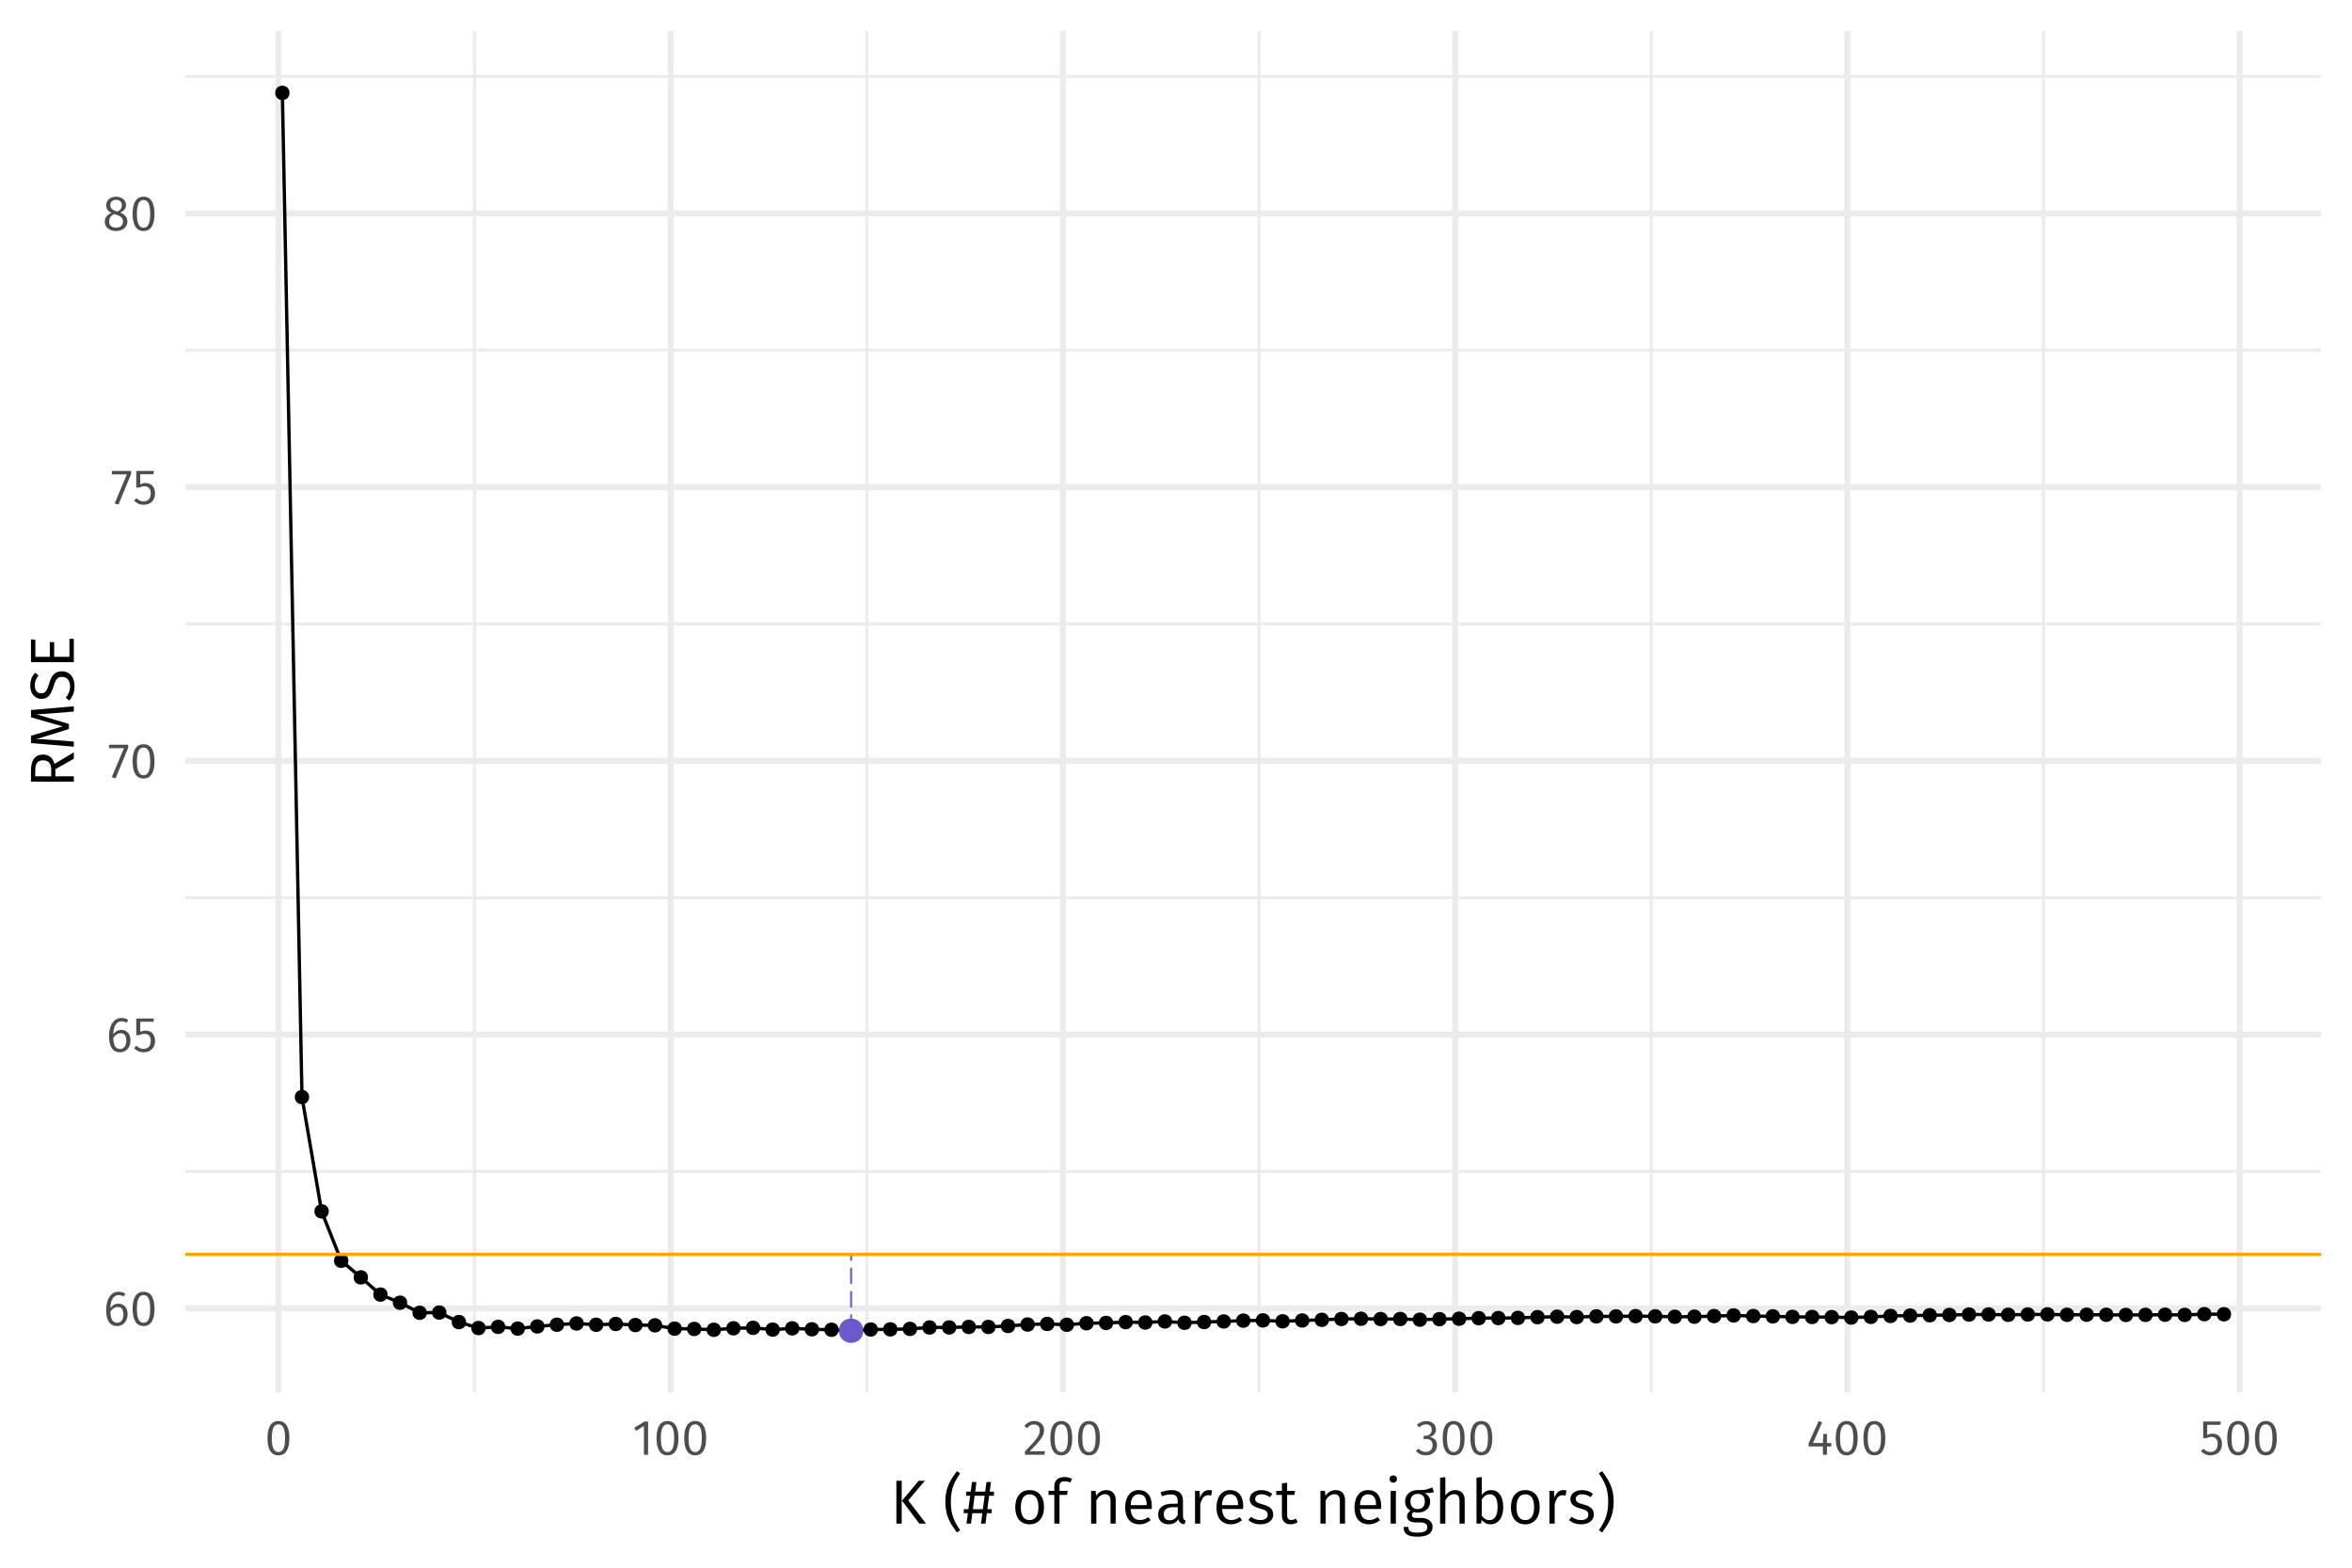 <?xml version="1.0" encoding="UTF-8"?>
<svg xmlns="http://www.w3.org/2000/svg" xmlns:xlink="http://www.w3.org/1999/xlink" width="756pt" height="504pt" viewBox="0 0 756 504" version="1.1">
<defs>
<g>
<symbol overflow="visible" id="glyph0-0">
<path style="stroke:none;" d="M 8.688 -16.797 L 1.969 -16.797 L 1.969 5.594 L 8.688 5.594 Z M 7.828 -15.969 L 7.828 4.766 L 2.844 4.766 L 2.844 -15.969 Z M 5.188 -7.219 C 4.562 -7.219 3.703 -7.031 3.703 -6.594 C 3.703 -6.391 3.844 -6.219 4.078 -6.219 C 4.141 -6.219 4.203 -6.234 4.281 -6.266 C 4.562 -6.406 4.781 -6.453 5.125 -6.453 C 5.922 -6.453 6.094 -5.969 6.094 -5.344 C 6.094 -4.5 5.797 -4.172 4.641 -4.109 L 4.641 -2.766 C 4.641 -2.531 4.828 -2.391 5.047 -2.391 C 5.234 -2.391 5.438 -2.531 5.438 -2.766 L 5.438 -3.484 C 6.516 -3.641 6.953 -4.25 6.953 -5.375 C 6.953 -6.344 6.562 -7.219 5.188 -7.219 Z M 5.047 -1.922 C 4.719 -1.922 4.484 -1.688 4.484 -1.359 C 4.484 -1.031 4.719 -0.766 5.047 -0.766 C 5.359 -0.766 5.594 -1.031 5.594 -1.359 C 5.594 -1.688 5.359 -1.922 5.047 -1.922 Z M 5.047 -1.922 "/>
</symbol>
<symbol overflow="visible" id="glyph0-1">
<path style="stroke:none;" d="M 4.875 -7.016 C 3.844 -7.016 2.969 -6.562 2.266 -5.562 C 2.344 -8.094 3.297 -9.781 4.891 -9.781 C 5.5 -9.781 6.047 -9.609 6.547 -9.312 L 7.078 -10.203 C 6.469 -10.609 5.781 -10.844 4.906 -10.844 C 2.438 -10.844 0.922 -8.531 0.922 -4.969 C 0.922 -1.969 1.891 0.188 4.469 0.188 C 6.344 0.188 7.812 -1.281 7.812 -3.609 C 7.812 -5.906 6.453 -7.016 4.875 -7.016 Z M 4.469 -0.875 C 2.969 -0.875 2.359 -2.062 2.281 -4.422 C 2.844 -5.328 3.656 -5.938 4.656 -5.938 C 5.703 -5.938 6.453 -5.312 6.453 -3.578 C 6.453 -1.969 5.781 -0.875 4.469 -0.875 Z M 4.469 -0.875 "/>
</symbol>
<symbol overflow="visible" id="glyph0-2">
<path style="stroke:none;" d="M 4.453 -10.844 C 2.094 -10.844 0.922 -8.906 0.922 -5.344 C 0.922 -1.781 2.094 0.188 4.453 0.188 C 6.797 0.188 7.969 -1.781 7.969 -5.328 C 7.969 -8.891 6.797 -10.844 4.453 -10.844 Z M 4.453 -9.781 C 5.828 -9.781 6.578 -8.516 6.578 -5.328 C 6.578 -2.156 5.828 -0.875 4.453 -0.875 C 3.062 -0.875 2.312 -2.156 2.312 -5.344 C 2.312 -8.516 3.062 -9.781 4.453 -9.781 Z M 4.453 -9.781 "/>
</symbol>
<symbol overflow="visible" id="glyph0-3">
<path style="stroke:none;" d="M 6.859 -10.688 L 1.172 -10.688 L 1.172 -5.344 L 2.219 -5.344 C 2.75 -5.609 3.188 -5.75 3.797 -5.75 C 4.938 -5.75 5.828 -5.141 5.828 -3.453 C 5.828 -1.844 4.938 -0.906 3.562 -0.906 C 2.609 -0.906 1.922 -1.25 1.25 -1.938 L 0.453 -1.156 C 1.266 -0.312 2.219 0.188 3.562 0.188 C 5.781 0.188 7.219 -1.297 7.219 -3.422 C 7.219 -5.531 6 -6.797 4.188 -6.797 C 3.578 -6.797 3.016 -6.656 2.453 -6.375 L 2.453 -9.625 L 6.672 -9.625 Z M 6.859 -10.688 "/>
</symbol>
<symbol overflow="visible" id="glyph0-4">
<path style="stroke:none;" d="M 6.578 -10.688 L 0.422 -10.688 L 0.422 -9.578 L 5.219 -9.578 L 1.297 -0.25 L 2.531 0.141 L 6.578 -9.688 Z M 6.578 -10.688 "/>
</symbol>
<symbol overflow="visible" id="glyph0-5">
<path style="stroke:none;" d="M 5.75 -5.734 C 6.969 -6.359 7.578 -7.078 7.578 -8.156 C 7.578 -9.969 5.969 -10.844 4.391 -10.844 C 2.781 -10.844 1.203 -9.906 1.203 -8.125 C 1.203 -7.016 1.734 -6.203 2.906 -5.625 C 1.547 -5.062 0.75 -4.203 0.75 -2.812 C 0.75 -1.062 2.172 0.188 4.359 0.188 C 6.516 0.188 8.016 -1.062 8.016 -2.844 C 8.016 -4.188 7.234 -5.109 5.75 -5.734 Z M 4.391 -9.844 C 5.562 -9.844 6.25 -9.172 6.25 -8.109 C 6.25 -7.188 5.828 -6.609 4.812 -6.047 L 4.5 -6.156 C 3.234 -6.594 2.531 -7.031 2.531 -8.109 C 2.531 -9.219 3.266 -9.844 4.391 -9.844 Z M 4.375 -0.891 C 3.016 -0.891 2.156 -1.594 2.156 -2.812 C 2.156 -4.016 2.688 -4.766 3.844 -5.281 L 4.266 -5.141 C 5.984 -4.531 6.609 -4.016 6.609 -2.828 C 6.609 -1.641 5.75 -0.891 4.375 -0.891 Z M 4.375 -0.891 "/>
</symbol>
<symbol overflow="visible" id="glyph0-6">
<path style="stroke:none;" d="M 5.062 -10.688 L 3.875 -10.688 L 0.594 -8.656 L 1.188 -7.703 L 3.719 -9.25 L 3.719 0 L 5.062 0 Z M 5.062 -10.688 "/>
</symbol>
<symbol overflow="visible" id="glyph0-7">
<path style="stroke:none;" d="M 3.625 -10.844 C 2.297 -10.844 1.297 -10.312 0.438 -9.266 L 1.312 -8.562 C 2.016 -9.359 2.641 -9.75 3.562 -9.75 C 4.641 -9.75 5.375 -9.062 5.375 -7.891 C 5.375 -6.109 4.453 -5.078 0.641 -1.078 L 0.641 0 L 6.875 0 L 7.047 -1.141 L 2.172 -1.141 C 5.516 -4.531 6.781 -5.922 6.781 -7.953 C 6.781 -9.594 5.562 -10.844 3.625 -10.844 Z M 3.625 -10.844 "/>
</symbol>
<symbol overflow="visible" id="glyph0-8">
<path style="stroke:none;" d="M 3.578 -10.844 C 2.438 -10.844 1.453 -10.438 0.562 -9.594 L 1.266 -8.797 C 2 -9.469 2.656 -9.766 3.5 -9.766 C 4.625 -9.766 5.344 -9.125 5.344 -8.062 C 5.344 -6.766 4.438 -6.109 3.359 -6.109 L 2.812 -6.109 L 2.656 -5.078 L 3.438 -5.078 C 4.766 -5.078 5.609 -4.594 5.609 -3.078 C 5.609 -1.781 4.781 -0.906 3.391 -0.906 C 2.516 -0.906 1.797 -1.234 1.078 -1.984 L 0.25 -1.234 C 1.078 -0.266 2.156 0.188 3.438 0.188 C 5.625 0.188 7.031 -1.203 7.031 -3.078 C 7.031 -4.703 5.953 -5.562 4.609 -5.688 C 5.812 -5.953 6.703 -6.766 6.703 -8.141 C 6.703 -9.594 5.578 -10.844 3.578 -10.844 Z M 3.578 -10.844 "/>
</symbol>
<symbol overflow="visible" id="glyph0-9">
<path style="stroke:none;" d="M 7.953 -3.766 L 6.562 -3.766 L 6.562 -6.688 L 5.391 -6.688 L 5.266 -3.766 L 2.078 -3.766 L 5.016 -10.391 L 3.891 -10.844 L 0.656 -3.641 L 0.656 -2.672 L 5.25 -2.672 L 5.25 0 L 6.562 0 L 6.562 -2.672 L 7.953 -2.672 Z M 7.953 -3.766 "/>
</symbol>
<symbol overflow="visible" id="glyph1-0">
<path style="stroke:none;" d="M 10.859 -21 L 2.453 -21 L 2.453 7 L 10.859 7 Z M 9.781 -19.953 L 9.781 5.953 L 3.562 5.953 L 3.562 -19.953 Z M 6.484 -9.016 C 5.703 -9.016 4.625 -8.781 4.625 -8.234 C 4.625 -7.984 4.797 -7.781 5.094 -7.781 C 5.188 -7.781 5.266 -7.797 5.359 -7.844 C 5.703 -8 5.984 -8.062 6.406 -8.062 C 7.406 -8.062 7.625 -7.453 7.625 -6.688 C 7.625 -5.625 7.234 -5.219 5.797 -5.141 L 5.797 -3.453 C 5.797 -3.156 6.047 -2.984 6.297 -2.984 C 6.547 -2.984 6.797 -3.156 6.797 -3.453 L 6.797 -4.359 C 8.141 -4.562 8.703 -5.312 8.703 -6.719 C 8.703 -7.922 8.203 -9.016 6.484 -9.016 Z M 6.297 -2.406 C 5.906 -2.406 5.594 -2.094 5.594 -1.703 C 5.594 -1.281 5.906 -0.953 6.297 -0.953 C 6.703 -0.953 7 -1.281 7 -1.703 C 7 -2.094 6.703 -2.406 6.297 -2.406 Z M 6.297 -2.406 "/>
</symbol>
<symbol overflow="visible" id="glyph1-1">
<path style="stroke:none;" d="M 3.781 -13.766 L 2.062 -13.766 L 2.062 0 L 3.781 0 Z M 11.219 -13.766 L 9.234 -13.766 L 3.875 -7.359 L 9.438 0 L 11.578 0 L 5.875 -7.453 Z M 11.219 -13.766 "/>
</symbol>
<symbol overflow="visible" id="glyph1-2">
<path style="stroke:none;" d=""/>
</symbol>
<symbol overflow="visible" id="glyph1-3">
<path style="stroke:none;" d="M 4.562 -16.859 C 2.594 -14.094 0.859 -11.719 0.859 -7 C 0.859 -2.281 2.594 0.094 4.562 2.859 L 5.625 2.141 C 3.812 -0.516 2.625 -2.703 2.625 -7 C 2.625 -11.312 3.812 -13.484 5.625 -16.141 Z M 4.562 -16.859 "/>
</symbol>
<symbol overflow="visible" id="glyph1-4">
<path style="stroke:none;" d="M 10 -8.953 L 10 -10.266 L 8.641 -10.266 L 9.047 -13.359 L 7.594 -13.359 L 7.203 -10.266 L 3.984 -10.266 L 4.375 -13.359 L 2.938 -13.359 L 2.547 -10.266 L 1.047 -10.266 L 1.047 -8.953 L 2.359 -8.953 L 1.781 -4.625 L 0.297 -4.625 L 0.297 -3.344 L 1.625 -3.344 L 1.188 0 L 2.625 0 L 3.062 -3.344 L 6.281 -3.344 L 5.844 0 L 7.281 0 L 7.719 -3.344 L 9.266 -3.344 L 9.266 -4.625 L 7.875 -4.625 L 8.453 -8.953 Z M 6.438 -4.625 L 3.219 -4.625 L 3.797 -8.953 L 7.016 -8.953 Z M 6.438 -4.625 "/>
</symbol>
<symbol overflow="visible" id="glyph1-5">
<path style="stroke:none;" d="M 5.812 -10.766 C 2.875 -10.766 1.188 -8.547 1.188 -5.234 C 1.188 -1.906 2.859 0.234 5.797 0.234 C 8.734 0.234 10.438 -1.984 10.438 -5.281 C 10.438 -8.641 8.781 -10.766 5.812 -10.766 Z M 5.812 -9.406 C 7.641 -9.406 8.641 -8.062 8.641 -5.281 C 8.641 -2.453 7.625 -1.125 5.797 -1.125 C 3.984 -1.125 2.984 -2.453 2.984 -5.234 C 2.984 -8.062 4.016 -9.406 5.812 -9.406 Z M 5.812 -9.406 "/>
</symbol>
<symbol overflow="visible" id="glyph1-6">
<path style="stroke:none;" d="M 5.422 -13.594 C 5.984 -13.594 6.594 -13.5 7.281 -13.203 L 7.812 -14.422 C 7 -14.781 6.297 -14.953 5.312 -14.953 C 3.266 -14.953 2.125 -13.766 2.125 -12.016 L 2.125 -10.516 L 0.266 -10.516 L 0.266 -9.219 L 2.125 -9.219 L 2.125 0 L 3.797 0 L 3.797 -9.219 L 6.219 -9.219 L 6.406 -10.516 L 3.797 -10.516 L 3.797 -12.047 C 3.797 -13.094 4.234 -13.594 5.422 -13.594 Z M 5.422 -13.594 "/>
</symbol>
<symbol overflow="visible" id="glyph1-7">
<path style="stroke:none;" d="M 6.844 -10.766 C 5.422 -10.766 4.312 -10.016 3.547 -8.938 L 3.406 -10.516 L 1.953 -10.516 L 1.953 0 L 3.641 0 L 3.641 -7.5 C 4.359 -8.656 5.203 -9.438 6.438 -9.438 C 7.516 -9.438 8.188 -8.922 8.188 -7.297 L 8.188 0 L 9.859 0 L 9.859 -7.547 C 9.859 -9.547 8.766 -10.766 6.844 -10.766 Z M 6.844 -10.766 "/>
</symbol>
<symbol overflow="visible" id="glyph1-8">
<path style="stroke:none;" d="M 9.781 -5.594 C 9.781 -8.781 8.312 -10.766 5.5 -10.766 C 2.812 -10.766 1.188 -8.453 1.188 -5.156 C 1.188 -1.812 2.875 0.234 5.781 0.234 C 7.219 0.234 8.375 -0.266 9.406 -1.078 L 8.656 -2.078 C 7.734 -1.438 6.953 -1.141 5.906 -1.141 C 4.297 -1.141 3.141 -2.141 2.953 -4.688 L 9.734 -4.688 C 9.766 -4.906 9.781 -5.234 9.781 -5.594 Z M 8.125 -5.922 L 2.953 -5.922 C 3.094 -8.375 4.078 -9.422 5.547 -9.422 C 7.281 -9.422 8.125 -8.203 8.125 -6.078 Z M 8.125 -5.922 "/>
</symbol>
<symbol overflow="visible" id="glyph1-9">
<path style="stroke:none;" d="M 8.922 -2.422 L 8.922 -7.297 C 8.922 -9.484 7.781 -10.766 5.281 -10.766 C 4.125 -10.766 2.984 -10.516 1.719 -10.047 L 2.141 -8.797 C 3.219 -9.188 4.188 -9.375 4.984 -9.375 C 6.5 -9.375 7.234 -8.781 7.234 -7.219 L 7.234 -6.375 L 5.516 -6.375 C 2.641 -6.375 0.953 -5.188 0.953 -2.938 C 0.953 -1.062 2.203 0.234 4.281 0.234 C 5.578 0.234 6.703 -0.266 7.438 -1.375 C 7.719 -0.312 8.375 0.094 9.406 0.234 L 9.797 -0.938 C 9.234 -1.141 8.922 -1.438 8.922 -2.422 Z M 4.656 -1.047 C 3.406 -1.047 2.734 -1.734 2.734 -3.016 C 2.734 -4.516 3.781 -5.266 5.734 -5.266 L 7.234 -5.266 L 7.234 -2.766 C 6.641 -1.625 5.797 -1.047 4.656 -1.047 Z M 4.656 -1.047 "/>
</symbol>
<symbol overflow="visible" id="glyph1-10">
<path style="stroke:none;" d="M 6.406 -10.766 C 5.094 -10.766 4.125 -9.938 3.562 -8.312 L 3.406 -10.516 L 1.953 -10.516 L 1.953 0 L 3.641 0 L 3.641 -6.156 C 4.125 -8.188 4.875 -9.125 6.219 -9.125 C 6.594 -9.125 6.812 -9.078 7.141 -9 L 7.438 -10.641 C 7.141 -10.719 6.766 -10.766 6.406 -10.766 Z M 6.406 -10.766 "/>
</symbol>
<symbol overflow="visible" id="glyph1-11">
<path style="stroke:none;" d="M 4.734 -10.766 C 2.594 -10.766 1.016 -9.562 1.016 -7.906 C 1.016 -6.422 1.922 -5.484 4.188 -4.875 C 6.266 -4.312 6.797 -3.922 6.797 -2.812 C 6.797 -1.766 5.859 -1.125 4.453 -1.125 C 3.281 -1.125 2.312 -1.516 1.453 -2.156 L 0.562 -1.141 C 1.484 -0.344 2.719 0.234 4.5 0.234 C 6.625 0.234 8.562 -0.781 8.562 -2.922 C 8.562 -4.766 7.312 -5.594 5.094 -6.188 C 3.359 -6.641 2.766 -7.047 2.766 -7.938 C 2.766 -8.844 3.562 -9.422 4.797 -9.422 C 5.797 -9.422 6.594 -9.125 7.547 -8.5 L 8.266 -9.562 C 7.266 -10.312 6.188 -10.766 4.734 -10.766 Z M 4.734 -10.766 "/>
</symbol>
<symbol overflow="visible" id="glyph1-12">
<path style="stroke:none;" d="M 6.5 -1.594 C 5.984 -1.297 5.547 -1.156 5.047 -1.156 C 4.094 -1.156 3.719 -1.688 3.719 -2.781 L 3.719 -9.219 L 6.078 -9.219 L 6.266 -10.516 L 3.719 -10.516 L 3.719 -13.125 L 2.047 -12.938 L 2.047 -10.516 L 0.219 -10.516 L 0.219 -9.219 L 2.047 -9.219 L 2.047 -2.703 C 2.047 -0.781 3.078 0.234 4.812 0.234 C 5.703 0.234 6.453 0 7.141 -0.453 Z M 6.5 -1.594 "/>
</symbol>
<symbol overflow="visible" id="glyph1-13">
<path style="stroke:none;" d="M 2.781 -15.484 C 2.078 -15.484 1.594 -14.984 1.594 -14.312 C 1.594 -13.656 2.078 -13.156 2.781 -13.156 C 3.5 -13.156 3.984 -13.656 3.984 -14.312 C 3.984 -14.984 3.5 -15.484 2.781 -15.484 Z M 3.641 -10.516 L 1.953 -10.516 L 1.953 0 L 3.641 0 Z M 3.641 -10.516 "/>
</symbol>
<symbol overflow="visible" id="glyph1-14">
<path style="stroke:none;" d="M 9.781 -11.641 C 8.594 -11.094 7.688 -10.703 5.016 -10.766 C 2.703 -10.766 1.016 -9.266 1.016 -7.125 C 1.016 -5.734 1.578 -4.812 2.781 -4.188 C 2.047 -3.703 1.641 -3.047 1.641 -2.344 C 1.641 -1.297 2.484 -0.375 4.312 -0.375 L 5.984 -0.375 C 7.344 -0.375 8.156 0.141 8.156 1.188 C 8.156 2.281 7.344 2.906 5.016 2.906 C 2.656 2.906 2.062 2.344 2.062 1.078 L 0.547 1.078 C 0.547 3.203 1.641 4.219 5.016 4.219 C 8.234 4.219 9.859 3.078 9.859 1.062 C 9.859 -0.578 8.453 -1.797 6.312 -1.797 L 4.641 -1.797 C 3.516 -1.797 3.203 -2.203 3.203 -2.703 C 3.203 -3.125 3.422 -3.5 3.781 -3.734 C 4.203 -3.594 4.641 -3.547 5.125 -3.547 C 7.594 -3.547 9.078 -5.016 9.078 -7.078 C 9.078 -8.359 8.453 -9.234 7.234 -9.781 C 8.453 -9.797 9.438 -9.844 10.281 -10.094 Z M 5.016 -9.547 C 6.578 -9.547 7.359 -8.688 7.359 -7.125 C 7.359 -5.562 6.562 -4.656 5.062 -4.656 C 3.578 -4.656 2.734 -5.641 2.734 -7.125 C 2.734 -8.516 3.516 -9.547 5.016 -9.547 Z M 5.016 -9.547 "/>
</symbol>
<symbol overflow="visible" id="glyph1-15">
<path style="stroke:none;" d="M 6.844 -10.766 C 5.484 -10.766 4.422 -10.078 3.641 -9.016 L 3.641 -14.938 L 1.953 -14.734 L 1.953 0 L 3.641 0 L 3.641 -7.516 C 4.359 -8.656 5.219 -9.438 6.422 -9.438 C 7.5 -9.438 8.188 -8.922 8.188 -7.297 L 8.188 0 L 9.859 0 L 9.859 -7.547 C 9.859 -9.516 8.734 -10.766 6.844 -10.766 Z M 6.844 -10.766 "/>
</symbol>
<symbol overflow="visible" id="glyph1-16">
<path style="stroke:none;" d="M 6.656 -10.766 C 5.359 -10.766 4.359 -10.156 3.641 -9.188 L 3.641 -14.953 L 1.953 -14.766 L 1.953 0 L 3.422 0 L 3.594 -1.188 C 4.312 -0.312 5.234 0.234 6.438 0.234 C 9 0.234 10.547 -1.953 10.547 -5.281 C 10.547 -8.781 9.047 -10.766 6.656 -10.766 Z M 6.062 -1.094 C 5.062 -1.094 4.203 -1.703 3.641 -2.562 L 3.641 -7.734 C 4.203 -8.625 5 -9.422 6.203 -9.422 C 7.734 -9.422 8.734 -8.297 8.734 -5.281 C 8.734 -2.359 7.656 -1.094 6.062 -1.094 Z M 6.062 -1.094 "/>
</symbol>
<symbol overflow="visible" id="glyph1-17">
<path style="stroke:none;" d="M 1.922 -16.859 L 0.859 -16.141 C 2.656 -13.484 3.859 -11.312 3.859 -7 C 3.859 -2.703 2.656 -0.516 0.859 2.141 L 1.922 2.859 C 3.875 0.094 5.625 -2.281 5.625 -7 C 5.625 -11.719 3.875 -14.094 1.922 -16.859 Z M 1.922 -16.859 "/>
</symbol>
<symbol overflow="visible" id="glyph2-0">
<path style="stroke:none;" d="M -21 -10.859 L -21 -2.453 L 7 -2.453 L 7 -10.859 Z M -19.953 -9.781 L 5.953 -9.781 L 5.953 -3.562 L -19.953 -3.562 Z M -9.016 -6.484 C -9.016 -5.703 -8.781 -4.625 -8.234 -4.625 C -7.984 -4.625 -7.781 -4.797 -7.781 -5.094 C -7.781 -5.188 -7.797 -5.266 -7.844 -5.359 C -8 -5.703 -8.062 -5.984 -8.062 -6.406 C -8.062 -7.406 -7.453 -7.625 -6.688 -7.625 C -5.625 -7.625 -5.219 -7.234 -5.141 -5.797 L -3.453 -5.797 C -3.156 -5.797 -2.984 -6.047 -2.984 -6.297 C -2.984 -6.547 -3.156 -6.797 -3.453 -6.797 L -4.359 -6.797 C -4.562 -8.141 -5.312 -8.703 -6.719 -8.703 C -7.922 -8.703 -9.016 -8.203 -9.016 -6.484 Z M -2.406 -6.297 C -2.406 -5.906 -2.094 -5.594 -1.703 -5.594 C -1.281 -5.594 -0.953 -5.906 -0.953 -6.297 C -0.953 -6.703 -1.281 -7 -1.703 -7 C -2.094 -7 -2.406 -6.703 -2.406 -6.297 Z M -2.406 -6.297 "/>
</symbol>
<symbol overflow="visible" id="glyph2-1">
<path style="stroke:none;" d="M 0 -9.422 L 0 -11.484 L -6.219 -7.766 C -6.797 -9.719 -7.938 -10.766 -9.906 -10.766 C -12.438 -10.766 -13.766 -9 -13.766 -5.594 L -13.766 -2.062 L 0 -2.062 L 0 -3.781 L -5.922 -3.781 L -5.922 -6.062 Z M -7.266 -3.781 L -12.406 -3.781 L -12.406 -5.578 C -12.406 -7.922 -11.641 -8.922 -9.906 -8.922 C -8 -8.922 -7.266 -7.781 -7.266 -5.797 Z M -7.266 -3.781 "/>
</symbol>
<symbol overflow="visible" id="glyph2-2">
<path style="stroke:none;" d="M -13.766 -13.062 L -13.766 -10.703 L -3.578 -7.812 L -13.766 -4.797 L -13.766 -2.438 L 0 -1.281 L 0 -2.922 L -6.203 -3.406 C -8.234 -3.578 -10.453 -3.703 -12.016 -3.719 L -1.578 -6.953 L -1.578 -8.578 L -12 -11.688 C -10.844 -11.703 -8.484 -11.859 -6.297 -12.062 L 0 -12.578 L 0 -14.266 Z M -13.766 -13.062 "/>
</symbol>
<symbol overflow="visible" id="glyph2-3">
<path style="stroke:none;" d="M -14 -5.375 C -14 -2.875 -12.516 -1.125 -10.453 -1.125 C -8.359 -1.125 -7.344 -2.453 -6.516 -5.156 C -5.797 -7.516 -5.188 -8.203 -3.766 -8.203 C -2.062 -8.203 -1.203 -6.844 -1.203 -5.156 C -1.203 -3.641 -1.734 -2.562 -2.594 -1.516 L -1.516 -0.562 C -0.422 -1.703 0.234 -3.219 0.234 -5.188 C 0.234 -8.203 -1.422 -10 -3.812 -10 C -6.406 -10 -7.281 -8.219 -7.953 -5.953 C -8.719 -3.484 -9.297 -2.906 -10.516 -2.906 C -11.859 -2.906 -12.562 -4 -12.562 -5.453 C -12.562 -6.625 -12.203 -7.578 -11.359 -8.625 L -12.422 -9.562 C -13.438 -8.438 -14 -7.266 -14 -5.375 Z M -14 -5.375 "/>
</symbol>
<symbol overflow="visible" id="glyph2-4">
<path style="stroke:none;" d="M -13.766 -9.406 L -13.766 -2.062 L 0 -2.062 L 0 -9.547 L -1.406 -9.547 L -1.406 -3.781 L -6.312 -3.781 L -6.312 -8.484 L -7.719 -8.484 L -7.719 -3.781 L -12.359 -3.781 L -12.359 -9.203 Z M -13.766 -9.406 "/>
</symbol>
</g>
<clipPath id="clip1">
  <path d="M 59.559 376 L 746.039 376 L 746.039 378 L 59.559 378 Z M 59.559 376 "/>
</clipPath>
<clipPath id="clip2">
  <path d="M 59.559 288 L 746.039 288 L 746.039 290 L 59.559 290 Z M 59.559 288 "/>
</clipPath>
<clipPath id="clip3">
  <path d="M 59.559 200 L 746.039 200 L 746.039 202 L 59.559 202 Z M 59.559 200 "/>
</clipPath>
<clipPath id="clip4">
  <path d="M 59.559 112 L 746.039 112 L 746.039 114 L 59.559 114 Z M 59.559 112 "/>
</clipPath>
<clipPath id="clip5">
  <path d="M 59.559 24 L 746.039 24 L 746.039 26 L 59.559 26 Z M 59.559 24 "/>
</clipPath>
<clipPath id="clip6">
  <path d="M 152 9.961 L 154 9.961 L 154 447.715 L 152 447.715 Z M 152 9.961 "/>
</clipPath>
<clipPath id="clip7">
  <path d="M 278 9.961 L 280 9.961 L 280 447.715 L 278 447.715 Z M 278 9.961 "/>
</clipPath>
<clipPath id="clip8">
  <path d="M 404 9.961 L 406 9.961 L 406 447.715 L 404 447.715 Z M 404 9.961 "/>
</clipPath>
<clipPath id="clip9">
  <path d="M 530 9.961 L 532 9.961 L 532 447.715 L 530 447.715 Z M 530 9.961 "/>
</clipPath>
<clipPath id="clip10">
  <path d="M 656 9.961 L 658 9.961 L 658 447.715 L 656 447.715 Z M 656 9.961 "/>
</clipPath>
<clipPath id="clip11">
  <path d="M 59.559 419 L 746.039 419 L 746.039 422 L 59.559 422 Z M 59.559 419 "/>
</clipPath>
<clipPath id="clip12">
  <path d="M 59.559 331 L 746.039 331 L 746.039 334 L 59.559 334 Z M 59.559 331 "/>
</clipPath>
<clipPath id="clip13">
  <path d="M 59.559 243 L 746.039 243 L 746.039 246 L 59.559 246 Z M 59.559 243 "/>
</clipPath>
<clipPath id="clip14">
  <path d="M 59.559 155 L 746.039 155 L 746.039 158 L 59.559 158 Z M 59.559 155 "/>
</clipPath>
<clipPath id="clip15">
  <path d="M 59.559 67 L 746.039 67 L 746.039 70 L 59.559 70 Z M 59.559 67 "/>
</clipPath>
<clipPath id="clip16">
  <path d="M 88 9.961 L 91 9.961 L 91 447.715 L 88 447.715 Z M 88 9.961 "/>
</clipPath>
<clipPath id="clip17">
  <path d="M 214 9.961 L 217 9.961 L 217 447.715 L 214 447.715 Z M 214 9.961 "/>
</clipPath>
<clipPath id="clip18">
  <path d="M 340 9.961 L 343 9.961 L 343 447.715 L 340 447.715 Z M 340 9.961 "/>
</clipPath>
<clipPath id="clip19">
  <path d="M 466 9.961 L 469 9.961 L 469 447.715 L 466 447.715 Z M 466 9.961 "/>
</clipPath>
<clipPath id="clip20">
  <path d="M 592 9.961 L 595 9.961 L 595 447.715 L 592 447.715 Z M 592 9.961 "/>
</clipPath>
<clipPath id="clip21">
  <path d="M 718 9.961 L 721 9.961 L 721 447.715 L 718 447.715 Z M 718 9.961 "/>
</clipPath>
<clipPath id="clip22">
  <path d="M 59.559 402 L 746.039 402 L 746.039 404 L 59.559 404 Z M 59.559 402 "/>
</clipPath>
</defs>
<g id="surface9399">
<rect x="0" y="0" width="756" height="504" style="fill:rgb(100%,100%,100%);fill-opacity:1;stroke:none;"/>
<g clip-path="url(#clip1)" clip-rule="nonzero">
<path style="fill:none;stroke-width:0.97;stroke-linecap:butt;stroke-linejoin:round;stroke:rgb(92.157%,92.157%,92.157%);stroke-opacity:1;stroke-miterlimit:10;" d="M 59.559 376.613 L 746.039 376.613 "/>
</g>
<g clip-path="url(#clip2)" clip-rule="nonzero">
<path style="fill:none;stroke-width:0.97;stroke-linecap:butt;stroke-linejoin:round;stroke:rgb(92.157%,92.157%,92.157%);stroke-opacity:1;stroke-miterlimit:10;" d="M 59.559 288.602 L 746.039 288.602 "/>
</g>
<g clip-path="url(#clip3)" clip-rule="nonzero">
<path style="fill:none;stroke-width:0.97;stroke-linecap:butt;stroke-linejoin:round;stroke:rgb(92.157%,92.157%,92.157%);stroke-opacity:1;stroke-miterlimit:10;" d="M 59.559 200.59 L 746.039 200.59 "/>
</g>
<g clip-path="url(#clip4)" clip-rule="nonzero">
<path style="fill:none;stroke-width:0.97;stroke-linecap:butt;stroke-linejoin:round;stroke:rgb(92.157%,92.157%,92.157%);stroke-opacity:1;stroke-miterlimit:10;" d="M 59.559 112.578 L 746.039 112.578 "/>
</g>
<g clip-path="url(#clip5)" clip-rule="nonzero">
<path style="fill:none;stroke-width:0.97;stroke-linecap:butt;stroke-linejoin:round;stroke:rgb(92.157%,92.157%,92.157%);stroke-opacity:1;stroke-miterlimit:10;" d="M 59.559 24.566 L 746.039 24.566 "/>
</g>
<g clip-path="url(#clip6)" clip-rule="nonzero">
<path style="fill:none;stroke-width:0.97;stroke-linecap:butt;stroke-linejoin:round;stroke:rgb(92.157%,92.157%,92.157%);stroke-opacity:1;stroke-miterlimit:10;" d="M 152.539 447.715 L 152.539 9.961 "/>
</g>
<g clip-path="url(#clip7)" clip-rule="nonzero">
<path style="fill:none;stroke-width:0.97;stroke-linecap:butt;stroke-linejoin:round;stroke:rgb(92.157%,92.157%,92.157%);stroke-opacity:1;stroke-miterlimit:10;" d="M 278.613 447.715 L 278.613 9.961 "/>
</g>
<g clip-path="url(#clip8)" clip-rule="nonzero">
<path style="fill:none;stroke-width:0.97;stroke-linecap:butt;stroke-linejoin:round;stroke:rgb(92.157%,92.157%,92.157%);stroke-opacity:1;stroke-miterlimit:10;" d="M 404.688 447.715 L 404.688 9.961 "/>
</g>
<g clip-path="url(#clip9)" clip-rule="nonzero">
<path style="fill:none;stroke-width:0.97;stroke-linecap:butt;stroke-linejoin:round;stroke:rgb(92.157%,92.157%,92.157%);stroke-opacity:1;stroke-miterlimit:10;" d="M 530.766 447.715 L 530.766 9.961 "/>
</g>
<g clip-path="url(#clip10)" clip-rule="nonzero">
<path style="fill:none;stroke-width:0.97;stroke-linecap:butt;stroke-linejoin:round;stroke:rgb(92.157%,92.157%,92.157%);stroke-opacity:1;stroke-miterlimit:10;" d="M 656.84 447.715 L 656.84 9.961 "/>
</g>
<g clip-path="url(#clip11)" clip-rule="nonzero">
<path style="fill:none;stroke-width:1.94;stroke-linecap:butt;stroke-linejoin:round;stroke:rgb(92.157%,92.157%,92.157%);stroke-opacity:1;stroke-miterlimit:10;" d="M 59.559 420.621 L 746.039 420.621 "/>
</g>
<g clip-path="url(#clip12)" clip-rule="nonzero">
<path style="fill:none;stroke-width:1.94;stroke-linecap:butt;stroke-linejoin:round;stroke:rgb(92.157%,92.157%,92.157%);stroke-opacity:1;stroke-miterlimit:10;" d="M 59.559 332.609 L 746.039 332.609 "/>
</g>
<g clip-path="url(#clip13)" clip-rule="nonzero">
<path style="fill:none;stroke-width:1.94;stroke-linecap:butt;stroke-linejoin:round;stroke:rgb(92.157%,92.157%,92.157%);stroke-opacity:1;stroke-miterlimit:10;" d="M 59.559 244.598 L 746.039 244.598 "/>
</g>
<g clip-path="url(#clip14)" clip-rule="nonzero">
<path style="fill:none;stroke-width:1.94;stroke-linecap:butt;stroke-linejoin:round;stroke:rgb(92.157%,92.157%,92.157%);stroke-opacity:1;stroke-miterlimit:10;" d="M 59.559 156.586 L 746.039 156.586 "/>
</g>
<g clip-path="url(#clip15)" clip-rule="nonzero">
<path style="fill:none;stroke-width:1.94;stroke-linecap:butt;stroke-linejoin:round;stroke:rgb(92.157%,92.157%,92.157%);stroke-opacity:1;stroke-miterlimit:10;" d="M 59.559 68.574 L 746.039 68.574 "/>
</g>
<g clip-path="url(#clip16)" clip-rule="nonzero">
<path style="fill:none;stroke-width:1.94;stroke-linecap:butt;stroke-linejoin:round;stroke:rgb(92.157%,92.157%,92.157%);stroke-opacity:1;stroke-miterlimit:10;" d="M 89.5 447.715 L 89.5 9.961 "/>
</g>
<g clip-path="url(#clip17)" clip-rule="nonzero">
<path style="fill:none;stroke-width:1.94;stroke-linecap:butt;stroke-linejoin:round;stroke:rgb(92.157%,92.157%,92.157%);stroke-opacity:1;stroke-miterlimit:10;" d="M 215.578 447.715 L 215.578 9.961 "/>
</g>
<g clip-path="url(#clip18)" clip-rule="nonzero">
<path style="fill:none;stroke-width:1.94;stroke-linecap:butt;stroke-linejoin:round;stroke:rgb(92.157%,92.157%,92.157%);stroke-opacity:1;stroke-miterlimit:10;" d="M 341.652 447.715 L 341.652 9.961 "/>
</g>
<g clip-path="url(#clip19)" clip-rule="nonzero">
<path style="fill:none;stroke-width:1.94;stroke-linecap:butt;stroke-linejoin:round;stroke:rgb(92.157%,92.157%,92.157%);stroke-opacity:1;stroke-miterlimit:10;" d="M 467.727 447.715 L 467.727 9.961 "/>
</g>
<g clip-path="url(#clip20)" clip-rule="nonzero">
<path style="fill:none;stroke-width:1.94;stroke-linecap:butt;stroke-linejoin:round;stroke:rgb(92.157%,92.157%,92.157%);stroke-opacity:1;stroke-miterlimit:10;" d="M 593.801 447.715 L 593.801 9.961 "/>
</g>
<g clip-path="url(#clip21)" clip-rule="nonzero">
<path style="fill:none;stroke-width:1.94;stroke-linecap:butt;stroke-linejoin:round;stroke:rgb(92.157%,92.157%,92.157%);stroke-opacity:1;stroke-miterlimit:10;" d="M 719.875 447.715 L 719.875 9.961 "/>
</g>
<path style="fill-rule:nonzero;fill:rgb(0%,0%,0%);fill-opacity:1;stroke-width:0.709;stroke-linecap:round;stroke-linejoin:round;stroke:rgb(0%,0%,0%);stroke-opacity:1;stroke-miterlimit:10;" d="M 92.719 29.859 C 92.719 32.469 88.809 32.469 88.809 29.859 C 88.809 27.254 92.719 27.254 92.719 29.859 "/>
<path style="fill-rule:nonzero;fill:rgb(0%,0%,0%);fill-opacity:1;stroke-width:0.709;stroke-linecap:round;stroke-linejoin:round;stroke:rgb(0%,0%,0%);stroke-opacity:1;stroke-miterlimit:10;" d="M 99.02 352.699 C 99.02 355.305 95.109 355.305 95.109 352.699 C 95.109 350.094 99.02 350.094 99.02 352.699 "/>
<path style="fill-rule:nonzero;fill:rgb(0%,0%,0%);fill-opacity:1;stroke-width:0.709;stroke-linecap:round;stroke-linejoin:round;stroke:rgb(0%,0%,0%);stroke-opacity:1;stroke-miterlimit:10;" d="M 105.324 389.441 C 105.324 392.047 101.414 392.047 101.414 389.441 C 101.414 386.836 105.324 386.836 105.324 389.441 "/>
<path style="fill-rule:nonzero;fill:rgb(0%,0%,0%);fill-opacity:1;stroke-width:0.709;stroke-linecap:round;stroke-linejoin:round;stroke:rgb(0%,0%,0%);stroke-opacity:1;stroke-miterlimit:10;" d="M 111.629 405.324 C 111.629 407.93 107.719 407.93 107.719 405.324 C 107.719 402.719 111.629 402.719 111.629 405.324 "/>
<path style="fill-rule:nonzero;fill:rgb(0%,0%,0%);fill-opacity:1;stroke-width:0.709;stroke-linecap:round;stroke-linejoin:round;stroke:rgb(0%,0%,0%);stroke-opacity:1;stroke-miterlimit:10;" d="M 117.934 410.664 C 117.934 413.273 114.023 413.273 114.023 410.664 C 114.023 408.059 117.934 408.059 117.934 410.664 "/>
<path style="fill-rule:nonzero;fill:rgb(0%,0%,0%);fill-opacity:1;stroke-width:0.709;stroke-linecap:round;stroke-linejoin:round;stroke:rgb(0%,0%,0%);stroke-opacity:1;stroke-miterlimit:10;" d="M 124.234 416.195 C 124.234 418.801 120.328 418.801 120.328 416.195 C 120.328 413.59 124.234 413.59 124.234 416.195 "/>
<path style="fill-rule:nonzero;fill:rgb(0%,0%,0%);fill-opacity:1;stroke-width:0.709;stroke-linecap:round;stroke-linejoin:round;stroke:rgb(0%,0%,0%);stroke-opacity:1;stroke-miterlimit:10;" d="M 130.539 418.812 C 130.539 421.418 126.629 421.418 126.629 418.812 C 126.629 416.207 130.539 416.207 130.539 418.812 "/>
<path style="fill-rule:nonzero;fill:rgb(0%,0%,0%);fill-opacity:1;stroke-width:0.709;stroke-linecap:round;stroke-linejoin:round;stroke:rgb(0%,0%,0%);stroke-opacity:1;stroke-miterlimit:10;" d="M 136.844 422.051 C 136.844 424.656 132.934 424.656 132.934 422.051 C 132.934 419.445 136.844 419.445 136.844 422.051 "/>
<path style="fill-rule:nonzero;fill:rgb(0%,0%,0%);fill-opacity:1;stroke-width:0.709;stroke-linecap:round;stroke-linejoin:round;stroke:rgb(0%,0%,0%);stroke-opacity:1;stroke-miterlimit:10;" d="M 143.148 421.973 C 143.148 424.582 139.238 424.582 139.238 421.973 C 139.238 419.367 143.148 419.367 143.148 421.973 "/>
<path style="fill-rule:nonzero;fill:rgb(0%,0%,0%);fill-opacity:1;stroke-width:0.709;stroke-linecap:round;stroke-linejoin:round;stroke:rgb(0%,0%,0%);stroke-opacity:1;stroke-miterlimit:10;" d="M 149.449 425.035 C 149.449 427.645 145.543 427.645 145.543 425.035 C 145.543 422.43 149.449 422.43 149.449 425.035 "/>
<path style="fill-rule:nonzero;fill:rgb(0%,0%,0%);fill-opacity:1;stroke-width:0.709;stroke-linecap:round;stroke-linejoin:round;stroke:rgb(0%,0%,0%);stroke-opacity:1;stroke-miterlimit:10;" d="M 155.754 426.957 C 155.754 429.566 151.844 429.566 151.844 426.957 C 151.844 424.352 155.754 424.352 155.754 426.957 "/>
<path style="fill-rule:nonzero;fill:rgb(0%,0%,0%);fill-opacity:1;stroke-width:0.709;stroke-linecap:round;stroke-linejoin:round;stroke:rgb(0%,0%,0%);stroke-opacity:1;stroke-miterlimit:10;" d="M 162.059 426.578 C 162.059 429.184 158.148 429.184 158.148 426.578 C 158.148 423.973 162.059 423.973 162.059 426.578 "/>
<path style="fill-rule:nonzero;fill:rgb(0%,0%,0%);fill-opacity:1;stroke-width:0.709;stroke-linecap:round;stroke-linejoin:round;stroke:rgb(0%,0%,0%);stroke-opacity:1;stroke-miterlimit:10;" d="M 168.363 427.129 C 168.363 429.734 164.453 429.734 164.453 427.129 C 164.453 424.523 168.363 424.523 168.363 427.129 "/>
<path style="fill-rule:nonzero;fill:rgb(0%,0%,0%);fill-opacity:1;stroke-width:0.709;stroke-linecap:round;stroke-linejoin:round;stroke:rgb(0%,0%,0%);stroke-opacity:1;stroke-miterlimit:10;" d="M 174.664 426.438 C 174.664 429.047 170.758 429.047 170.758 426.438 C 170.758 423.832 174.664 423.832 174.664 426.438 "/>
<path style="fill-rule:nonzero;fill:rgb(0%,0%,0%);fill-opacity:1;stroke-width:0.709;stroke-linecap:round;stroke-linejoin:round;stroke:rgb(0%,0%,0%);stroke-opacity:1;stroke-miterlimit:10;" d="M 180.969 425.891 C 180.969 428.496 177.059 428.496 177.059 425.891 C 177.059 423.285 180.969 423.285 180.969 425.891 "/>
<path style="fill-rule:nonzero;fill:rgb(0%,0%,0%);fill-opacity:1;stroke-width:0.709;stroke-linecap:round;stroke-linejoin:round;stroke:rgb(0%,0%,0%);stroke-opacity:1;stroke-miterlimit:10;" d="M 187.273 425.484 C 187.273 428.09 183.363 428.09 183.363 425.484 C 183.363 422.875 187.273 422.875 187.273 425.484 "/>
<path style="fill-rule:nonzero;fill:rgb(0%,0%,0%);fill-opacity:1;stroke-width:0.709;stroke-linecap:round;stroke-linejoin:round;stroke:rgb(0%,0%,0%);stroke-opacity:1;stroke-miterlimit:10;" d="M 193.578 425.902 C 193.578 428.508 189.668 428.508 189.668 425.902 C 189.668 423.297 193.578 423.297 193.578 425.902 "/>
<path style="fill-rule:nonzero;fill:rgb(0%,0%,0%);fill-opacity:1;stroke-width:0.709;stroke-linecap:round;stroke-linejoin:round;stroke:rgb(0%,0%,0%);stroke-opacity:1;stroke-miterlimit:10;" d="M 199.883 425.641 C 199.883 428.25 195.973 428.25 195.973 425.641 C 195.973 423.035 199.883 423.035 199.883 425.641 "/>
<path style="fill-rule:nonzero;fill:rgb(0%,0%,0%);fill-opacity:1;stroke-width:0.709;stroke-linecap:round;stroke-linejoin:round;stroke:rgb(0%,0%,0%);stroke-opacity:1;stroke-miterlimit:10;" d="M 206.184 425.996 C 206.184 428.602 202.273 428.602 202.273 425.996 C 202.273 423.387 206.184 423.387 206.184 425.996 "/>
<path style="fill-rule:nonzero;fill:rgb(0%,0%,0%);fill-opacity:1;stroke-width:0.709;stroke-linecap:round;stroke-linejoin:round;stroke:rgb(0%,0%,0%);stroke-opacity:1;stroke-miterlimit:10;" d="M 212.488 426.082 C 212.488 428.688 208.578 428.688 208.578 426.082 C 208.578 423.477 212.488 423.477 212.488 426.082 "/>
<path style="fill-rule:nonzero;fill:rgb(0%,0%,0%);fill-opacity:1;stroke-width:0.709;stroke-linecap:round;stroke-linejoin:round;stroke:rgb(0%,0%,0%);stroke-opacity:1;stroke-miterlimit:10;" d="M 218.793 427.148 C 218.793 429.754 214.883 429.754 214.883 427.148 C 214.883 424.539 218.793 424.539 218.793 427.148 "/>
<path style="fill-rule:nonzero;fill:rgb(0%,0%,0%);fill-opacity:1;stroke-width:0.709;stroke-linecap:round;stroke-linejoin:round;stroke:rgb(0%,0%,0%);stroke-opacity:1;stroke-miterlimit:10;" d="M 225.098 427.242 C 225.098 429.852 221.188 429.852 221.188 427.242 C 221.188 424.637 225.098 424.637 225.098 427.242 "/>
<path style="fill-rule:nonzero;fill:rgb(0%,0%,0%);fill-opacity:1;stroke-width:0.709;stroke-linecap:round;stroke-linejoin:round;stroke:rgb(0%,0%,0%);stroke-opacity:1;stroke-miterlimit:10;" d="M 231.398 427.516 C 231.398 430.125 227.488 430.125 227.488 427.516 C 227.488 424.91 231.398 424.91 231.398 427.516 "/>
<path style="fill-rule:nonzero;fill:rgb(0%,0%,0%);fill-opacity:1;stroke-width:0.709;stroke-linecap:round;stroke-linejoin:round;stroke:rgb(0%,0%,0%);stroke-opacity:1;stroke-miterlimit:10;" d="M 237.703 427.039 C 237.703 429.645 233.793 429.645 233.793 427.039 C 233.793 424.434 237.703 424.434 237.703 427.039 "/>
<path style="fill-rule:nonzero;fill:rgb(0%,0%,0%);fill-opacity:1;stroke-width:0.709;stroke-linecap:round;stroke-linejoin:round;stroke:rgb(0%,0%,0%);stroke-opacity:1;stroke-miterlimit:10;" d="M 244.008 426.887 C 244.008 429.496 240.098 429.496 240.098 426.887 C 240.098 424.281 244.008 424.281 244.008 426.887 "/>
<path style="fill-rule:nonzero;fill:rgb(0%,0%,0%);fill-opacity:1;stroke-width:0.709;stroke-linecap:round;stroke-linejoin:round;stroke:rgb(0%,0%,0%);stroke-opacity:1;stroke-miterlimit:10;" d="M 250.312 427.461 C 250.312 430.07 246.402 430.07 246.402 427.461 C 246.402 424.855 250.312 424.855 250.312 427.461 "/>
<path style="fill-rule:nonzero;fill:rgb(0%,0%,0%);fill-opacity:1;stroke-width:0.709;stroke-linecap:round;stroke-linejoin:round;stroke:rgb(0%,0%,0%);stroke-opacity:1;stroke-miterlimit:10;" d="M 256.613 427.051 C 256.613 429.656 252.703 429.656 252.703 427.051 C 252.703 424.445 256.613 424.445 256.613 427.051 "/>
<path style="fill-rule:nonzero;fill:rgb(0%,0%,0%);fill-opacity:1;stroke-width:0.709;stroke-linecap:round;stroke-linejoin:round;stroke:rgb(0%,0%,0%);stroke-opacity:1;stroke-miterlimit:10;" d="M 262.918 427.363 C 262.918 429.969 259.008 429.969 259.008 427.363 C 259.008 424.758 262.918 424.758 262.918 427.363 "/>
<path style="fill-rule:nonzero;fill:rgb(0%,0%,0%);fill-opacity:1;stroke-width:0.709;stroke-linecap:round;stroke-linejoin:round;stroke:rgb(0%,0%,0%);stroke-opacity:1;stroke-miterlimit:10;" d="M 269.223 427.504 C 269.223 430.113 265.312 430.113 265.312 427.504 C 265.312 424.898 269.223 424.898 269.223 427.504 "/>
<path style="fill-rule:nonzero;fill:rgb(0%,0%,0%);fill-opacity:1;stroke-width:0.709;stroke-linecap:round;stroke-linejoin:round;stroke:rgb(0%,0%,0%);stroke-opacity:1;stroke-miterlimit:10;" d="M 275.527 427.816 C 275.527 430.422 271.617 430.422 271.617 427.816 C 271.617 425.211 275.527 425.211 275.527 427.816 "/>
<path style="fill-rule:nonzero;fill:rgb(0%,0%,0%);fill-opacity:1;stroke-width:0.709;stroke-linecap:round;stroke-linejoin:round;stroke:rgb(0%,0%,0%);stroke-opacity:1;stroke-miterlimit:10;" d="M 281.828 427.426 C 281.828 430.031 277.922 430.031 277.922 427.426 C 277.922 424.82 281.828 424.82 281.828 427.426 "/>
<path style="fill-rule:nonzero;fill:rgb(0%,0%,0%);fill-opacity:1;stroke-width:0.709;stroke-linecap:round;stroke-linejoin:round;stroke:rgb(0%,0%,0%);stroke-opacity:1;stroke-miterlimit:10;" d="M 288.133 427.383 C 288.133 429.988 284.223 429.988 284.223 427.383 C 284.223 424.773 288.133 424.773 288.133 427.383 "/>
<path style="fill-rule:nonzero;fill:rgb(0%,0%,0%);fill-opacity:1;stroke-width:0.709;stroke-linecap:round;stroke-linejoin:round;stroke:rgb(0%,0%,0%);stroke-opacity:1;stroke-miterlimit:10;" d="M 294.438 427.23 C 294.438 429.836 290.527 429.836 290.527 427.23 C 290.527 424.625 294.438 424.625 294.438 427.23 "/>
<path style="fill-rule:nonzero;fill:rgb(0%,0%,0%);fill-opacity:1;stroke-width:0.709;stroke-linecap:round;stroke-linejoin:round;stroke:rgb(0%,0%,0%);stroke-opacity:1;stroke-miterlimit:10;" d="M 300.742 426.77 C 300.742 429.375 296.832 429.375 296.832 426.77 C 296.832 424.164 300.742 424.164 300.742 426.77 "/>
<path style="fill-rule:nonzero;fill:rgb(0%,0%,0%);fill-opacity:1;stroke-width:0.709;stroke-linecap:round;stroke-linejoin:round;stroke:rgb(0%,0%,0%);stroke-opacity:1;stroke-miterlimit:10;" d="M 307.043 426.758 C 307.043 429.363 303.137 429.363 303.137 426.758 C 303.137 424.152 307.043 424.152 307.043 426.758 "/>
<path style="fill-rule:nonzero;fill:rgb(0%,0%,0%);fill-opacity:1;stroke-width:0.709;stroke-linecap:round;stroke-linejoin:round;stroke:rgb(0%,0%,0%);stroke-opacity:1;stroke-miterlimit:10;" d="M 313.348 426.602 C 313.348 429.207 309.438 429.207 309.438 426.602 C 309.438 423.992 313.348 423.992 313.348 426.602 "/>
<path style="fill-rule:nonzero;fill:rgb(0%,0%,0%);fill-opacity:1;stroke-width:0.709;stroke-linecap:round;stroke-linejoin:round;stroke:rgb(0%,0%,0%);stroke-opacity:1;stroke-miterlimit:10;" d="M 319.652 426.602 C 319.652 429.207 315.742 429.207 315.742 426.602 C 315.742 423.996 319.652 423.996 319.652 426.602 "/>
<path style="fill-rule:nonzero;fill:rgb(0%,0%,0%);fill-opacity:1;stroke-width:0.709;stroke-linecap:round;stroke-linejoin:round;stroke:rgb(0%,0%,0%);stroke-opacity:1;stroke-miterlimit:10;" d="M 325.957 426.285 C 325.957 428.891 322.047 428.891 322.047 426.285 C 322.047 423.68 325.957 423.68 325.957 426.285 "/>
<path style="fill-rule:nonzero;fill:rgb(0%,0%,0%);fill-opacity:1;stroke-width:0.709;stroke-linecap:round;stroke-linejoin:round;stroke:rgb(0%,0%,0%);stroke-opacity:1;stroke-miterlimit:10;" d="M 332.258 425.824 C 332.258 428.43 328.352 428.43 328.352 425.824 C 328.352 423.219 332.258 423.219 332.258 425.824 "/>
<path style="fill-rule:nonzero;fill:rgb(0%,0%,0%);fill-opacity:1;stroke-width:0.709;stroke-linecap:round;stroke-linejoin:round;stroke:rgb(0%,0%,0%);stroke-opacity:1;stroke-miterlimit:10;" d="M 338.562 425.633 C 338.562 428.242 334.652 428.242 334.652 425.633 C 334.652 423.027 338.562 423.027 338.562 425.633 "/>
<path style="fill-rule:nonzero;fill:rgb(0%,0%,0%);fill-opacity:1;stroke-width:0.709;stroke-linecap:round;stroke-linejoin:round;stroke:rgb(0%,0%,0%);stroke-opacity:1;stroke-miterlimit:10;" d="M 344.867 425.902 C 344.867 428.508 340.957 428.508 340.957 425.902 C 340.957 423.297 344.867 423.297 344.867 425.902 "/>
<path style="fill-rule:nonzero;fill:rgb(0%,0%,0%);fill-opacity:1;stroke-width:0.709;stroke-linecap:round;stroke-linejoin:round;stroke:rgb(0%,0%,0%);stroke-opacity:1;stroke-miterlimit:10;" d="M 351.172 425.406 C 351.172 428.012 347.262 428.012 347.262 425.406 C 347.262 422.801 351.172 422.801 351.172 425.406 "/>
<path style="fill-rule:nonzero;fill:rgb(0%,0%,0%);fill-opacity:1;stroke-width:0.709;stroke-linecap:round;stroke-linejoin:round;stroke:rgb(0%,0%,0%);stroke-opacity:1;stroke-miterlimit:10;" d="M 357.477 425.309 C 357.477 427.918 353.566 427.918 353.566 425.309 C 353.566 422.703 357.477 422.703 357.477 425.309 "/>
<path style="fill-rule:nonzero;fill:rgb(0%,0%,0%);fill-opacity:1;stroke-width:0.709;stroke-linecap:round;stroke-linejoin:round;stroke:rgb(0%,0%,0%);stroke-opacity:1;stroke-miterlimit:10;" d="M 363.777 425.047 C 363.777 427.652 359.867 427.652 359.867 425.047 C 359.867 422.441 363.777 422.441 363.777 425.047 "/>
<path style="fill-rule:nonzero;fill:rgb(0%,0%,0%);fill-opacity:1;stroke-width:0.709;stroke-linecap:round;stroke-linejoin:round;stroke:rgb(0%,0%,0%);stroke-opacity:1;stroke-miterlimit:10;" d="M 370.082 425.176 C 370.082 427.785 366.172 427.785 366.172 425.176 C 366.172 422.57 370.082 422.57 370.082 425.176 "/>
<path style="fill-rule:nonzero;fill:rgb(0%,0%,0%);fill-opacity:1;stroke-width:0.709;stroke-linecap:round;stroke-linejoin:round;stroke:rgb(0%,0%,0%);stroke-opacity:1;stroke-miterlimit:10;" d="M 376.387 424.836 C 376.387 427.441 372.477 427.441 372.477 424.836 C 372.477 422.227 376.387 422.227 376.387 424.836 "/>
<path style="fill-rule:nonzero;fill:rgb(0%,0%,0%);fill-opacity:1;stroke-width:0.709;stroke-linecap:round;stroke-linejoin:round;stroke:rgb(0%,0%,0%);stroke-opacity:1;stroke-miterlimit:10;" d="M 382.691 425.266 C 382.691 427.871 378.781 427.871 378.781 425.266 C 378.781 422.66 382.691 422.66 382.691 425.266 "/>
<path style="fill-rule:nonzero;fill:rgb(0%,0%,0%);fill-opacity:1;stroke-width:0.709;stroke-linecap:round;stroke-linejoin:round;stroke:rgb(0%,0%,0%);stroke-opacity:1;stroke-miterlimit:10;" d="M 388.992 425.02 C 388.992 427.629 385.082 427.629 385.082 425.02 C 385.082 422.414 388.992 422.414 388.992 425.02 "/>
<path style="fill-rule:nonzero;fill:rgb(0%,0%,0%);fill-opacity:1;stroke-width:0.709;stroke-linecap:round;stroke-linejoin:round;stroke:rgb(0%,0%,0%);stroke-opacity:1;stroke-miterlimit:10;" d="M 395.297 424.832 C 395.297 427.438 391.387 427.438 391.387 424.832 C 391.387 422.227 395.297 422.227 395.297 424.832 "/>
<path style="fill-rule:nonzero;fill:rgb(0%,0%,0%);fill-opacity:1;stroke-width:0.709;stroke-linecap:round;stroke-linejoin:round;stroke:rgb(0%,0%,0%);stroke-opacity:1;stroke-miterlimit:10;" d="M 401.602 424.57 C 401.602 427.18 397.691 427.18 397.691 424.57 C 397.691 421.965 401.602 421.965 401.602 424.57 "/>
<path style="fill-rule:nonzero;fill:rgb(0%,0%,0%);fill-opacity:1;stroke-width:0.709;stroke-linecap:round;stroke-linejoin:round;stroke:rgb(0%,0%,0%);stroke-opacity:1;stroke-miterlimit:10;" d="M 407.906 424.496 C 407.906 427.102 403.996 427.102 403.996 424.496 C 403.996 421.891 407.906 421.891 407.906 424.496 "/>
<path style="fill-rule:nonzero;fill:rgb(0%,0%,0%);fill-opacity:1;stroke-width:0.709;stroke-linecap:round;stroke-linejoin:round;stroke:rgb(0%,0%,0%);stroke-opacity:1;stroke-miterlimit:10;" d="M 414.207 424.789 C 414.207 427.395 410.301 427.395 410.301 424.789 C 410.301 422.18 414.207 422.18 414.207 424.789 "/>
<path style="fill-rule:nonzero;fill:rgb(0%,0%,0%);fill-opacity:1;stroke-width:0.709;stroke-linecap:round;stroke-linejoin:round;stroke:rgb(0%,0%,0%);stroke-opacity:1;stroke-miterlimit:10;" d="M 420.512 424.527 C 420.512 427.133 416.602 427.133 416.602 424.527 C 416.602 421.918 420.512 421.918 420.512 424.527 "/>
<path style="fill-rule:nonzero;fill:rgb(0%,0%,0%);fill-opacity:1;stroke-width:0.709;stroke-linecap:round;stroke-linejoin:round;stroke:rgb(0%,0%,0%);stroke-opacity:1;stroke-miterlimit:10;" d="M 426.816 424.312 C 426.816 426.918 422.906 426.918 422.906 424.312 C 422.906 421.703 426.816 421.703 426.816 424.312 "/>
<path style="fill-rule:nonzero;fill:rgb(0%,0%,0%);fill-opacity:1;stroke-width:0.709;stroke-linecap:round;stroke-linejoin:round;stroke:rgb(0%,0%,0%);stroke-opacity:1;stroke-miterlimit:10;" d="M 433.121 424.043 C 433.121 426.648 429.211 426.648 429.211 424.043 C 429.211 421.438 433.121 421.438 433.121 424.043 "/>
<path style="fill-rule:nonzero;fill:rgb(0%,0%,0%);fill-opacity:1;stroke-width:0.709;stroke-linecap:round;stroke-linejoin:round;stroke:rgb(0%,0%,0%);stroke-opacity:1;stroke-miterlimit:10;" d="M 439.422 423.973 C 439.422 426.578 435.516 426.578 435.516 423.973 C 435.516 421.363 439.422 421.363 439.422 423.973 "/>
<path style="fill-rule:nonzero;fill:rgb(0%,0%,0%);fill-opacity:1;stroke-width:0.709;stroke-linecap:round;stroke-linejoin:round;stroke:rgb(0%,0%,0%);stroke-opacity:1;stroke-miterlimit:10;" d="M 445.727 424.059 C 445.727 426.664 441.816 426.664 441.816 424.059 C 441.816 421.453 445.727 421.453 445.727 424.059 "/>
<path style="fill-rule:nonzero;fill:rgb(0%,0%,0%);fill-opacity:1;stroke-width:0.709;stroke-linecap:round;stroke-linejoin:round;stroke:rgb(0%,0%,0%);stroke-opacity:1;stroke-miterlimit:10;" d="M 452.031 424.043 C 452.031 426.652 448.121 426.652 448.121 424.043 C 448.121 421.438 452.031 421.438 452.031 424.043 "/>
<path style="fill-rule:nonzero;fill:rgb(0%,0%,0%);fill-opacity:1;stroke-width:0.709;stroke-linecap:round;stroke-linejoin:round;stroke:rgb(0%,0%,0%);stroke-opacity:1;stroke-miterlimit:10;" d="M 458.336 424.266 C 458.336 426.871 454.426 426.871 454.426 424.266 C 454.426 421.66 458.336 421.66 458.336 424.266 "/>
<path style="fill-rule:nonzero;fill:rgb(0%,0%,0%);fill-opacity:1;stroke-width:0.709;stroke-linecap:round;stroke-linejoin:round;stroke:rgb(0%,0%,0%);stroke-opacity:1;stroke-miterlimit:10;" d="M 464.637 424.094 C 464.637 426.699 460.73 426.699 460.73 424.094 C 460.73 421.484 464.637 421.484 464.637 424.094 "/>
<path style="fill-rule:nonzero;fill:rgb(0%,0%,0%);fill-opacity:1;stroke-width:0.709;stroke-linecap:round;stroke-linejoin:round;stroke:rgb(0%,0%,0%);stroke-opacity:1;stroke-miterlimit:10;" d="M 470.941 423.961 C 470.941 426.566 467.031 426.566 467.031 423.961 C 467.031 421.352 470.941 421.352 470.941 423.961 "/>
<path style="fill-rule:nonzero;fill:rgb(0%,0%,0%);fill-opacity:1;stroke-width:0.709;stroke-linecap:round;stroke-linejoin:round;stroke:rgb(0%,0%,0%);stroke-opacity:1;stroke-miterlimit:10;" d="M 477.246 423.777 C 477.246 426.383 473.336 426.383 473.336 423.777 C 473.336 421.172 477.246 421.172 477.246 423.777 "/>
<path style="fill-rule:nonzero;fill:rgb(0%,0%,0%);fill-opacity:1;stroke-width:0.709;stroke-linecap:round;stroke-linejoin:round;stroke:rgb(0%,0%,0%);stroke-opacity:1;stroke-miterlimit:10;" d="M 483.551 423.742 C 483.551 426.348 479.641 426.348 479.641 423.742 C 479.641 421.137 483.551 421.137 483.551 423.742 "/>
<path style="fill-rule:nonzero;fill:rgb(0%,0%,0%);fill-opacity:1;stroke-width:0.709;stroke-linecap:round;stroke-linejoin:round;stroke:rgb(0%,0%,0%);stroke-opacity:1;stroke-miterlimit:10;" d="M 489.852 423.699 C 489.852 426.305 485.945 426.305 485.945 423.699 C 485.945 421.09 489.852 421.09 489.852 423.699 "/>
<path style="fill-rule:nonzero;fill:rgb(0%,0%,0%);fill-opacity:1;stroke-width:0.709;stroke-linecap:round;stroke-linejoin:round;stroke:rgb(0%,0%,0%);stroke-opacity:1;stroke-miterlimit:10;" d="M 496.156 423.453 C 496.156 426.059 492.246 426.059 492.246 423.453 C 492.246 420.848 496.156 420.848 496.156 423.453 "/>
<path style="fill-rule:nonzero;fill:rgb(0%,0%,0%);fill-opacity:1;stroke-width:0.709;stroke-linecap:round;stroke-linejoin:round;stroke:rgb(0%,0%,0%);stroke-opacity:1;stroke-miterlimit:10;" d="M 502.461 423.305 C 502.461 425.91 498.551 425.91 498.551 423.305 C 498.551 420.699 502.461 420.699 502.461 423.305 "/>
<path style="fill-rule:nonzero;fill:rgb(0%,0%,0%);fill-opacity:1;stroke-width:0.709;stroke-linecap:round;stroke-linejoin:round;stroke:rgb(0%,0%,0%);stroke-opacity:1;stroke-miterlimit:10;" d="M 508.766 423.422 C 508.766 426.027 504.855 426.027 504.855 423.422 C 504.855 420.816 508.766 420.816 508.766 423.422 "/>
<path style="fill-rule:nonzero;fill:rgb(0%,0%,0%);fill-opacity:1;stroke-width:0.709;stroke-linecap:round;stroke-linejoin:round;stroke:rgb(0%,0%,0%);stroke-opacity:1;stroke-miterlimit:10;" d="M 515.07 423.203 C 515.07 425.809 511.16 425.809 511.16 423.203 C 511.16 420.594 515.07 420.594 515.07 423.203 "/>
<path style="fill-rule:nonzero;fill:rgb(0%,0%,0%);fill-opacity:1;stroke-width:0.709;stroke-linecap:round;stroke-linejoin:round;stroke:rgb(0%,0%,0%);stroke-opacity:1;stroke-miterlimit:10;" d="M 521.371 423.219 C 521.371 425.824 517.461 425.824 517.461 423.219 C 517.461 420.609 521.371 420.609 521.371 423.219 "/>
<path style="fill-rule:nonzero;fill:rgb(0%,0%,0%);fill-opacity:1;stroke-width:0.709;stroke-linecap:round;stroke-linejoin:round;stroke:rgb(0%,0%,0%);stroke-opacity:1;stroke-miterlimit:10;" d="M 527.676 423.129 C 527.676 425.734 523.766 425.734 523.766 423.129 C 523.766 420.52 527.676 420.52 527.676 423.129 "/>
<path style="fill-rule:nonzero;fill:rgb(0%,0%,0%);fill-opacity:1;stroke-width:0.709;stroke-linecap:round;stroke-linejoin:round;stroke:rgb(0%,0%,0%);stroke-opacity:1;stroke-miterlimit:10;" d="M 533.98 423.195 C 533.98 425.801 530.07 425.801 530.07 423.195 C 530.07 420.586 533.98 420.586 533.98 423.195 "/>
<path style="fill-rule:nonzero;fill:rgb(0%,0%,0%);fill-opacity:1;stroke-width:0.709;stroke-linecap:round;stroke-linejoin:round;stroke:rgb(0%,0%,0%);stroke-opacity:1;stroke-miterlimit:10;" d="M 540.285 423.328 C 540.285 425.938 536.375 425.938 536.375 423.328 C 536.375 420.723 540.285 420.723 540.285 423.328 "/>
<path style="fill-rule:nonzero;fill:rgb(0%,0%,0%);fill-opacity:1;stroke-width:0.709;stroke-linecap:round;stroke-linejoin:round;stroke:rgb(0%,0%,0%);stroke-opacity:1;stroke-miterlimit:10;" d="M 546.586 423.309 C 546.586 425.914 542.676 425.914 542.676 423.309 C 542.676 420.699 546.586 420.699 546.586 423.309 "/>
<path style="fill-rule:nonzero;fill:rgb(0%,0%,0%);fill-opacity:1;stroke-width:0.709;stroke-linecap:round;stroke-linejoin:round;stroke:rgb(0%,0%,0%);stroke-opacity:1;stroke-miterlimit:10;" d="M 552.891 423.113 C 552.891 425.719 548.98 425.719 548.98 423.113 C 548.98 420.508 552.891 420.508 552.891 423.113 "/>
<path style="fill-rule:nonzero;fill:rgb(0%,0%,0%);fill-opacity:1;stroke-width:0.709;stroke-linecap:round;stroke-linejoin:round;stroke:rgb(0%,0%,0%);stroke-opacity:1;stroke-miterlimit:10;" d="M 559.195 422.902 C 559.195 425.512 555.285 425.512 555.285 422.902 C 555.285 420.297 559.195 420.297 559.195 422.902 "/>
<path style="fill-rule:nonzero;fill:rgb(0%,0%,0%);fill-opacity:1;stroke-width:0.709;stroke-linecap:round;stroke-linejoin:round;stroke:rgb(0%,0%,0%);stroke-opacity:1;stroke-miterlimit:10;" d="M 565.5 423.105 C 565.5 425.711 561.59 425.711 561.59 423.105 C 561.59 420.5 565.5 420.5 565.5 423.105 "/>
<path style="fill-rule:nonzero;fill:rgb(0%,0%,0%);fill-opacity:1;stroke-width:0.709;stroke-linecap:round;stroke-linejoin:round;stroke:rgb(0%,0%,0%);stroke-opacity:1;stroke-miterlimit:10;" d="M 571.801 423.203 C 571.801 425.809 567.895 425.809 567.895 423.203 C 567.895 420.594 571.801 420.594 571.801 423.203 "/>
<path style="fill-rule:nonzero;fill:rgb(0%,0%,0%);fill-opacity:1;stroke-width:0.709;stroke-linecap:round;stroke-linejoin:round;stroke:rgb(0%,0%,0%);stroke-opacity:1;stroke-miterlimit:10;" d="M 578.105 423.363 C 578.105 425.969 574.195 425.969 574.195 423.363 C 574.195 420.758 578.105 420.758 578.105 423.363 "/>
<path style="fill-rule:nonzero;fill:rgb(0%,0%,0%);fill-opacity:1;stroke-width:0.709;stroke-linecap:round;stroke-linejoin:round;stroke:rgb(0%,0%,0%);stroke-opacity:1;stroke-miterlimit:10;" d="M 584.41 423.395 C 584.41 426.004 580.5 426.004 580.5 423.395 C 580.5 420.789 584.41 420.789 584.41 423.395 "/>
<path style="fill-rule:nonzero;fill:rgb(0%,0%,0%);fill-opacity:1;stroke-width:0.709;stroke-linecap:round;stroke-linejoin:round;stroke:rgb(0%,0%,0%);stroke-opacity:1;stroke-miterlimit:10;" d="M 590.715 423.445 C 590.715 426.055 586.805 426.055 586.805 423.445 C 586.805 420.84 590.715 420.84 590.715 423.445 "/>
<path style="fill-rule:nonzero;fill:rgb(0%,0%,0%);fill-opacity:1;stroke-width:0.709;stroke-linecap:round;stroke-linejoin:round;stroke:rgb(0%,0%,0%);stroke-opacity:1;stroke-miterlimit:10;" d="M 597.016 423.582 C 597.016 426.188 593.109 426.188 593.109 423.582 C 593.109 420.973 597.016 420.973 597.016 423.582 "/>
<path style="fill-rule:nonzero;fill:rgb(0%,0%,0%);fill-opacity:1;stroke-width:0.709;stroke-linecap:round;stroke-linejoin:round;stroke:rgb(0%,0%,0%);stroke-opacity:1;stroke-miterlimit:10;" d="M 603.32 423.371 C 603.32 425.977 599.41 425.977 599.41 423.371 C 599.41 420.766 603.32 420.766 603.32 423.371 "/>
<path style="fill-rule:nonzero;fill:rgb(0%,0%,0%);fill-opacity:1;stroke-width:0.709;stroke-linecap:round;stroke-linejoin:round;stroke:rgb(0%,0%,0%);stroke-opacity:1;stroke-miterlimit:10;" d="M 609.625 423.07 C 609.625 425.676 605.715 425.676 605.715 423.07 C 605.715 420.465 609.625 420.465 609.625 423.07 "/>
<path style="fill-rule:nonzero;fill:rgb(0%,0%,0%);fill-opacity:1;stroke-width:0.709;stroke-linecap:round;stroke-linejoin:round;stroke:rgb(0%,0%,0%);stroke-opacity:1;stroke-miterlimit:10;" d="M 615.93 422.945 C 615.93 425.551 612.02 425.551 612.02 422.945 C 612.02 420.34 615.93 420.34 615.93 422.945 "/>
<path style="fill-rule:nonzero;fill:rgb(0%,0%,0%);fill-opacity:1;stroke-width:0.709;stroke-linecap:round;stroke-linejoin:round;stroke:rgb(0%,0%,0%);stroke-opacity:1;stroke-miterlimit:10;" d="M 622.23 422.844 C 622.23 425.449 618.324 425.449 618.324 422.844 C 618.324 420.238 622.23 420.238 622.23 422.844 "/>
<path style="fill-rule:nonzero;fill:rgb(0%,0%,0%);fill-opacity:1;stroke-width:0.709;stroke-linecap:round;stroke-linejoin:round;stroke:rgb(0%,0%,0%);stroke-opacity:1;stroke-miterlimit:10;" d="M 628.535 422.75 C 628.535 425.355 624.625 425.355 624.625 422.75 C 624.625 420.141 628.535 420.141 628.535 422.75 "/>
<path style="fill-rule:nonzero;fill:rgb(0%,0%,0%);fill-opacity:1;stroke-width:0.709;stroke-linecap:round;stroke-linejoin:round;stroke:rgb(0%,0%,0%);stroke-opacity:1;stroke-miterlimit:10;" d="M 634.84 422.617 C 634.84 425.227 630.93 425.227 630.93 422.617 C 630.93 420.012 634.84 420.012 634.84 422.617 "/>
<path style="fill-rule:nonzero;fill:rgb(0%,0%,0%);fill-opacity:1;stroke-width:0.709;stroke-linecap:round;stroke-linejoin:round;stroke:rgb(0%,0%,0%);stroke-opacity:1;stroke-miterlimit:10;" d="M 641.145 422.602 C 641.145 425.207 637.234 425.207 637.234 422.602 C 637.234 419.992 641.145 419.992 641.145 422.602 "/>
<path style="fill-rule:nonzero;fill:rgb(0%,0%,0%);fill-opacity:1;stroke-width:0.709;stroke-linecap:round;stroke-linejoin:round;stroke:rgb(0%,0%,0%);stroke-opacity:1;stroke-miterlimit:10;" d="M 647.449 422.699 C 647.449 425.309 643.539 425.309 643.539 422.699 C 643.539 420.094 647.449 420.094 647.449 422.699 "/>
<path style="fill-rule:nonzero;fill:rgb(0%,0%,0%);fill-opacity:1;stroke-width:0.709;stroke-linecap:round;stroke-linejoin:round;stroke:rgb(0%,0%,0%);stroke-opacity:1;stroke-miterlimit:10;" d="M 653.75 422.598 C 653.75 425.203 649.84 425.203 649.84 422.598 C 649.84 419.992 653.75 419.992 653.75 422.598 "/>
<path style="fill-rule:nonzero;fill:rgb(0%,0%,0%);fill-opacity:1;stroke-width:0.709;stroke-linecap:round;stroke-linejoin:round;stroke:rgb(0%,0%,0%);stroke-opacity:1;stroke-miterlimit:10;" d="M 660.055 422.566 C 660.055 425.172 656.145 425.172 656.145 422.566 C 656.145 419.961 660.055 419.961 660.055 422.566 "/>
<path style="fill-rule:nonzero;fill:rgb(0%,0%,0%);fill-opacity:1;stroke-width:0.709;stroke-linecap:round;stroke-linejoin:round;stroke:rgb(0%,0%,0%);stroke-opacity:1;stroke-miterlimit:10;" d="M 666.359 422.695 C 666.359 425.305 662.449 425.305 662.449 422.695 C 662.449 420.09 666.359 420.09 666.359 422.695 "/>
<path style="fill-rule:nonzero;fill:rgb(0%,0%,0%);fill-opacity:1;stroke-width:0.709;stroke-linecap:round;stroke-linejoin:round;stroke:rgb(0%,0%,0%);stroke-opacity:1;stroke-miterlimit:10;" d="M 672.664 422.68 C 672.664 425.285 668.754 425.285 668.754 422.68 C 668.754 420.074 672.664 420.074 672.664 422.68 "/>
<path style="fill-rule:nonzero;fill:rgb(0%,0%,0%);fill-opacity:1;stroke-width:0.709;stroke-linecap:round;stroke-linejoin:round;stroke:rgb(0%,0%,0%);stroke-opacity:1;stroke-miterlimit:10;" d="M 678.965 422.699 C 678.965 425.305 675.055 425.305 675.055 422.699 C 675.055 420.09 678.965 420.09 678.965 422.699 "/>
<path style="fill-rule:nonzero;fill:rgb(0%,0%,0%);fill-opacity:1;stroke-width:0.709;stroke-linecap:round;stroke-linejoin:round;stroke:rgb(0%,0%,0%);stroke-opacity:1;stroke-miterlimit:10;" d="M 685.27 422.746 C 685.27 425.352 681.359 425.352 681.359 422.746 C 681.359 420.141 685.27 420.141 685.27 422.746 "/>
<path style="fill-rule:nonzero;fill:rgb(0%,0%,0%);fill-opacity:1;stroke-width:0.709;stroke-linecap:round;stroke-linejoin:round;stroke:rgb(0%,0%,0%);stroke-opacity:1;stroke-miterlimit:10;" d="M 691.574 422.719 C 691.574 425.324 687.664 425.324 687.664 422.719 C 687.664 420.109 691.574 420.109 691.574 422.719 "/>
<path style="fill-rule:nonzero;fill:rgb(0%,0%,0%);fill-opacity:1;stroke-width:0.709;stroke-linecap:round;stroke-linejoin:round;stroke:rgb(0%,0%,0%);stroke-opacity:1;stroke-miterlimit:10;" d="M 697.879 422.672 C 697.879 425.277 693.969 425.277 693.969 422.672 C 693.969 420.066 697.879 420.066 697.879 422.672 "/>
<path style="fill-rule:nonzero;fill:rgb(0%,0%,0%);fill-opacity:1;stroke-width:0.709;stroke-linecap:round;stroke-linejoin:round;stroke:rgb(0%,0%,0%);stroke-opacity:1;stroke-miterlimit:10;" d="M 704.18 422.738 C 704.18 425.344 700.27 425.344 700.27 422.738 C 700.27 420.133 704.18 420.133 704.18 422.738 "/>
<path style="fill-rule:nonzero;fill:rgb(0%,0%,0%);fill-opacity:1;stroke-width:0.709;stroke-linecap:round;stroke-linejoin:round;stroke:rgb(0%,0%,0%);stroke-opacity:1;stroke-miterlimit:10;" d="M 710.484 422.488 C 710.484 425.098 706.574 425.098 706.574 422.488 C 706.574 419.883 710.484 419.883 710.484 422.488 "/>
<path style="fill-rule:nonzero;fill:rgb(0%,0%,0%);fill-opacity:1;stroke-width:0.709;stroke-linecap:round;stroke-linejoin:round;stroke:rgb(0%,0%,0%);stroke-opacity:1;stroke-miterlimit:10;" d="M 716.789 422.523 C 716.789 425.129 712.879 425.129 712.879 422.523 C 712.879 419.918 716.789 419.918 716.789 422.523 "/>
<path style="fill:none;stroke-width:1.067;stroke-linecap:butt;stroke-linejoin:round;stroke:rgb(0%,0%,0%);stroke-opacity:1;stroke-miterlimit:10;" d="M 90.762 29.859 L 97.066 352.699 L 103.371 389.441 L 109.672 405.324 L 115.977 410.664 L 122.281 416.195 L 128.586 418.812 L 134.887 422.051 L 141.191 421.973 L 147.496 425.035 L 153.801 426.957 L 160.105 426.578 L 166.406 427.129 L 172.711 426.438 L 179.016 425.891 L 185.32 425.484 L 191.621 425.902 L 197.926 425.641 L 204.23 425.996 L 210.535 426.082 L 216.836 427.148 L 223.141 427.242 L 229.445 427.516 L 235.75 427.039 L 242.051 426.887 L 248.355 427.461 L 254.66 427.051 L 260.965 427.363 L 267.266 427.504 L 273.57 427.816 L 279.875 427.426 L 286.18 427.383 L 292.48 427.23 L 298.785 426.77 L 305.09 426.758 L 311.395 426.602 L 317.699 426.602 L 324 426.285 L 330.305 425.824 L 336.609 425.633 L 342.914 425.902 L 349.215 425.406 L 355.52 425.309 L 361.824 425.047 L 368.129 425.176 L 374.43 424.836 L 380.734 425.266 L 387.039 425.02 L 393.344 424.832 L 399.645 424.57 L 405.949 424.496 L 412.254 424.789 L 418.559 424.527 L 424.859 424.312 L 431.164 424.043 L 437.469 423.973 L 443.773 424.059 L 450.078 424.043 L 456.379 424.266 L 462.684 424.094 L 468.988 423.961 L 475.293 423.777 L 481.594 423.742 L 487.898 423.699 L 494.203 423.453 L 500.508 423.305 L 506.809 423.422 L 513.113 423.203 L 519.418 423.219 L 525.723 423.129 L 532.023 423.195 L 538.328 423.328 L 544.633 423.309 L 550.938 423.113 L 557.238 422.902 L 563.543 423.105 L 569.848 423.203 L 576.152 423.363 L 582.453 423.395 L 588.758 423.445 L 595.062 423.582 L 601.367 423.371 L 607.672 423.07 L 613.973 422.945 L 620.277 422.844 L 626.582 422.75 L 632.887 422.617 L 639.188 422.602 L 645.492 422.699 L 651.797 422.598 L 658.102 422.566 L 664.402 422.695 L 670.707 422.68 L 677.012 422.699 L 683.316 422.746 L 689.617 422.719 L 695.922 422.672 L 702.227 422.738 L 708.531 422.488 L 714.832 422.523 "/>
<path style="fill:none;stroke-width:0.64;stroke-linecap:butt;stroke-linejoin:round;stroke:rgb(41.569%,35.294%,80.392%);stroke-opacity:1;stroke-dasharray:5.25,2.25;stroke-miterlimit:10;" d="M 273.57 427.816 L 273.57 403.273 "/>
<path style="fill-rule:nonzero;fill:rgb(41.569%,35.294%,80.392%);fill-opacity:1;stroke-width:0.709;stroke-linecap:round;stroke-linejoin:round;stroke:rgb(41.569%,35.294%,80.392%);stroke-opacity:1;stroke-miterlimit:10;" d="M 277.125 427.816 C 277.125 432.559 270.016 432.559 270.016 427.816 C 270.016 423.078 277.125 423.078 277.125 427.816 "/>
<g clip-path="url(#clip22)" clip-rule="nonzero">
<path style="fill:none;stroke-width:1.067;stroke-linecap:butt;stroke-linejoin:round;stroke:rgb(100%,64.706%,0%);stroke-opacity:1;stroke-miterlimit:10;" d="M 59.559 403.273 L 746.039 403.273 "/>
</g>
<g style="fill:rgb(30.196%,30.196%,30.196%);fill-opacity:1;">
  <use xlink:href="#glyph0-1" x="33.203" y="426.129"/>
  <use xlink:href="#glyph0-2" x="41.699" y="426.129"/>
</g>
<g style="fill:rgb(30.196%,30.196%,30.196%);fill-opacity:1;">
  <use xlink:href="#glyph0-1" x="34.129" y="338.117"/>
  <use xlink:href="#glyph0-3" x="42.625" y="338.117"/>
</g>
<g style="fill:rgb(30.196%,30.196%,30.196%);fill-opacity:1;">
  <use xlink:href="#glyph0-4" x="34.625" y="250.105"/>
  <use xlink:href="#glyph0-2" x="41.697" y="250.105"/>
</g>
<g style="fill:rgb(30.196%,30.196%,30.196%);fill-opacity:1;">
  <use xlink:href="#glyph0-4" x="35.555" y="162.094"/>
  <use xlink:href="#glyph0-3" x="42.627" y="162.094"/>
</g>
<g style="fill:rgb(30.196%,30.196%,30.196%);fill-opacity:1;">
  <use xlink:href="#glyph0-5" x="32.93" y="74.082"/>
  <use xlink:href="#glyph0-2" x="41.698" y="74.082"/>
</g>
<g style="fill:rgb(30.196%,30.196%,30.196%);fill-opacity:1;">
  <use xlink:href="#glyph0-2" x="85.051" y="467.695"/>
</g>
<g style="fill:rgb(30.196%,30.196%,30.196%);fill-opacity:1;">
  <use xlink:href="#glyph0-6" x="203.258" y="467.695"/>
  <use xlink:href="#glyph0-2" x="210.106" y="467.695"/>
  <use xlink:href="#glyph0-2" x="219.002" y="467.695"/>
</g>
<g style="fill:rgb(30.196%,30.196%,30.196%);fill-opacity:1;">
  <use xlink:href="#glyph0-7" x="328.828" y="467.695"/>
  <use xlink:href="#glyph0-2" x="336.684" y="467.695"/>
  <use xlink:href="#glyph0-2" x="345.58" y="467.695"/>
</g>
<g style="fill:rgb(30.196%,30.196%,30.196%);fill-opacity:1;">
  <use xlink:href="#glyph0-8" x="454.863" y="467.695"/>
  <use xlink:href="#glyph0-2" x="462.799" y="467.695"/>
  <use xlink:href="#glyph0-2" x="471.695" y="467.695"/>
</g>
<g style="fill:rgb(30.196%,30.196%,30.196%);fill-opacity:1;">
  <use xlink:href="#glyph0-9" x="580.672" y="467.695"/>
  <use xlink:href="#glyph0-2" x="589.136" y="467.695"/>
  <use xlink:href="#glyph0-2" x="598.032" y="467.695"/>
</g>
<g style="fill:rgb(30.196%,30.196%,30.196%);fill-opacity:1;">
  <use xlink:href="#glyph0-3" x="706.996" y="467.695"/>
  <use xlink:href="#glyph0-2" x="714.964" y="467.695"/>
  <use xlink:href="#glyph0-2" x="723.86" y="467.695"/>
</g>
<g style="fill:rgb(0%,0%,0%);fill-opacity:1;">
  <use xlink:href="#glyph1-1" x="286.059" y="489.82"/>
  <use xlink:href="#glyph1-2" x="297.639" y="489.82"/>
  <use xlink:href="#glyph1-3" x="302.999" y="489.82"/>
  <use xlink:href="#glyph1-4" x="309.479" y="489.82"/>
  <use xlink:href="#glyph1-2" x="319.779" y="489.82"/>
  <use xlink:href="#glyph1-5" x="325.139" y="489.82"/>
  <use xlink:href="#glyph1-6" x="336.759" y="489.82"/>
  <use xlink:href="#glyph1-2" x="343.399" y="489.82"/>
  <use xlink:href="#glyph1-7" x="348.759" y="489.82"/>
  <use xlink:href="#glyph1-8" x="360.459" y="489.82"/>
  <use xlink:href="#glyph1-9" x="371.319" y="489.82"/>
  <use xlink:href="#glyph1-10" x="382.159" y="489.82"/>
  <use xlink:href="#glyph1-8" x="389.819" y="489.82"/>
  <use xlink:href="#glyph1-11" x="400.678" y="489.82"/>
  <use xlink:href="#glyph1-12" x="409.998" y="489.82"/>
  <use xlink:href="#glyph1-2" x="417.118" y="489.82"/>
  <use xlink:href="#glyph1-7" x="422.478" y="489.82"/>
  <use xlink:href="#glyph1-8" x="434.178" y="489.82"/>
  <use xlink:href="#glyph1-13" x="445.038" y="489.82"/>
  <use xlink:href="#glyph1-14" x="450.618" y="489.82"/>
  <use xlink:href="#glyph1-15" x="460.938" y="489.82"/>
  <use xlink:href="#glyph1-16" x="472.638" y="489.82"/>
  <use xlink:href="#glyph1-5" x="484.458" y="489.82"/>
  <use xlink:href="#glyph1-10" x="496.078" y="489.82"/>
  <use xlink:href="#glyph1-11" x="503.738" y="489.82"/>
  <use xlink:href="#glyph1-17" x="513.058" y="489.82"/>
</g>
<g style="fill:rgb(0%,0%,0%);fill-opacity:1;">
  <use xlink:href="#glyph2-1" x="23.727" y="253.352"/>
  <use xlink:href="#glyph2-2" x="23.727" y="241.332"/>
  <use xlink:href="#glyph2-3" x="23.727" y="225.812"/>
  <use xlink:href="#glyph2-4" x="23.727" y="214.932"/>
</g>
</g>
</svg>
